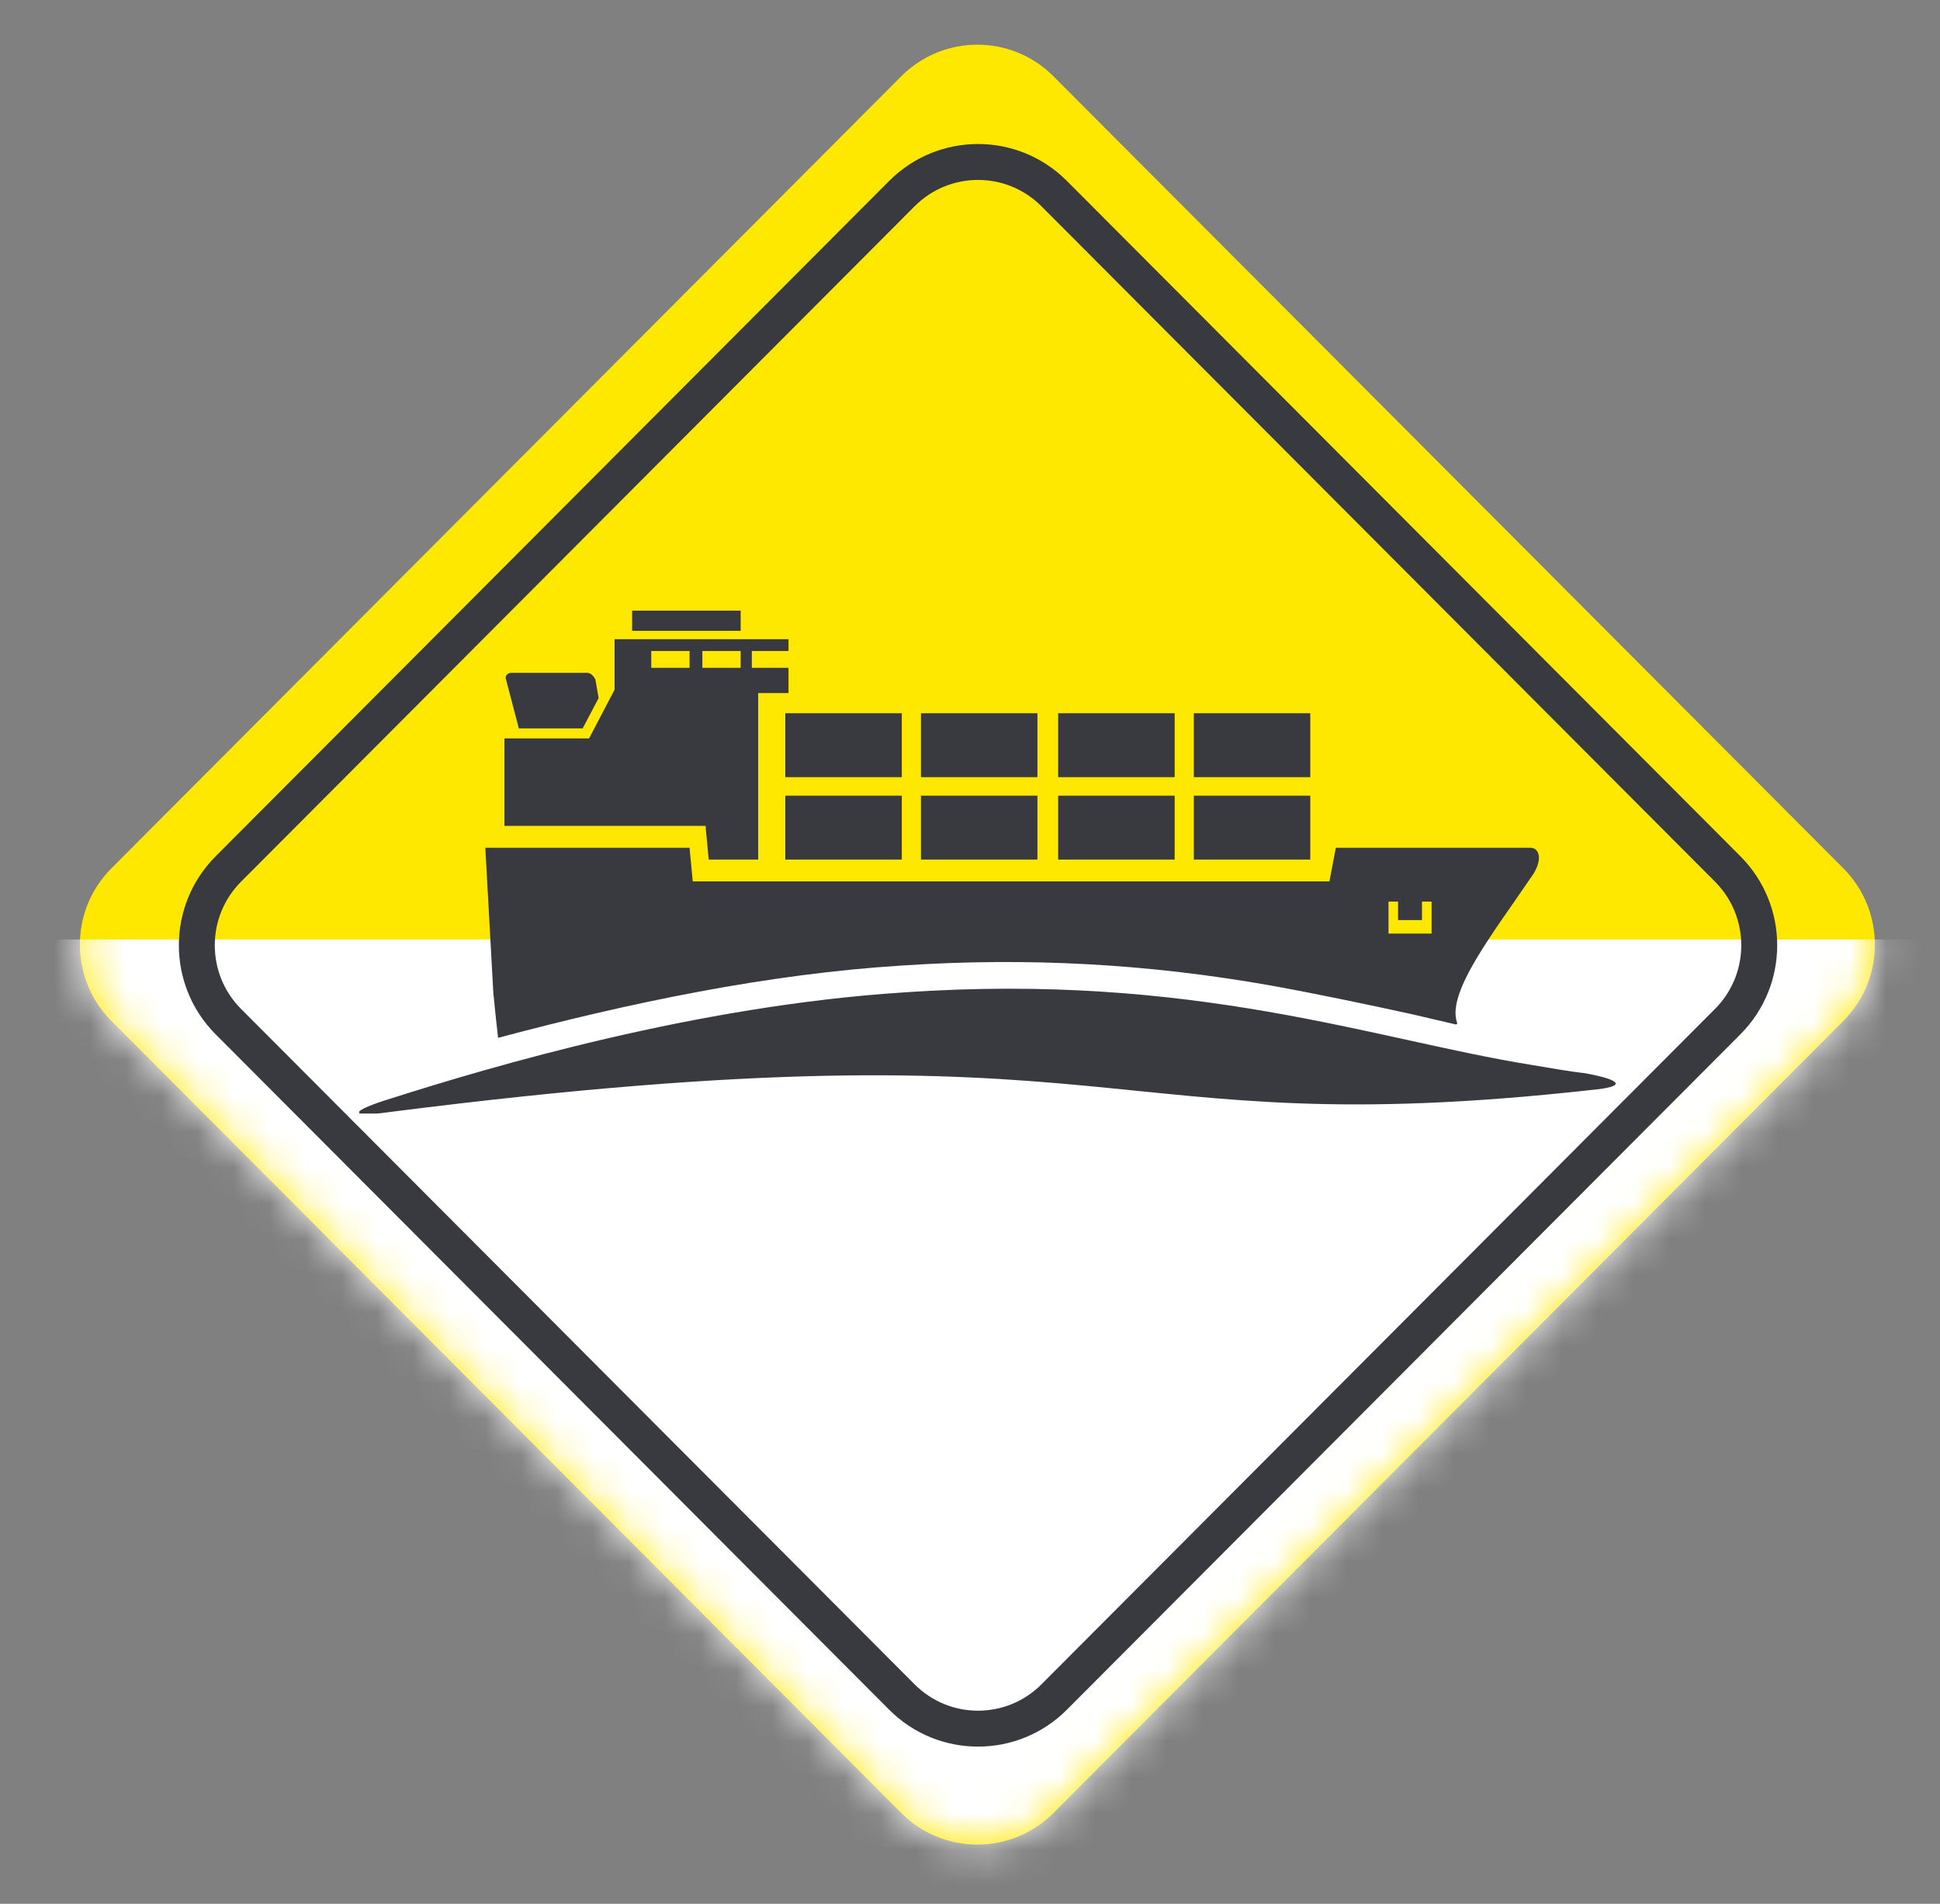 <svg width="54" height="53" viewBox="0 0 54 53" fill="none" xmlns="http://www.w3.org/2000/svg">
<rect x="0" y="0" width="54" height="53" fill="#808080" stroke="none"/>
<path d="M51.31 24.174L29.323 2.124C28.154 0.951 26.257 0.951 25.087 2.124L3.101 24.174C1.931 25.348 1.931 27.25 3.101 28.423L25.087 50.473C26.257 51.646 28.154 51.646 29.323 50.473L51.31 28.423C52.48 27.25 52.48 25.348 51.31 24.174Z" fill="#FFE800"/>
<mask id="mask0_968_148" style="mask-type:alpha" maskUnits="userSpaceOnUse" x="2" y="1" width="51" height="51">
<path d="M51.31 24.174L29.323 2.124C28.154 0.951 26.257 0.951 25.087 2.124L3.101 24.174C1.931 25.348 1.931 27.25 3.101 28.423L25.087 50.473C26.257 51.646 28.154 51.646 29.323 50.473L51.31 28.423C52.48 27.25 52.48 25.348 51.31 24.174Z" fill="#FFE800"/>
</mask>
<g mask="url(#mask0_968_148)">
<rect x="0.982" y="26.155" width="54.772" height="28.552" fill="white"/>
</g>
<path d="M48.091 24.192L29.342 5.389C28.172 4.216 26.275 4.216 25.105 5.389L6.356 24.192C5.186 25.366 5.186 27.268 6.356 28.441L25.105 47.245C26.275 48.418 28.172 48.418 29.342 47.245L48.091 28.441C49.261 27.268 49.261 25.366 48.091 24.192Z" stroke="#393940" stroke-miterlimit="10"/>
<g clip-path="url(#clip0_968_148)">
<path fill-rule="evenodd" clip-rule="evenodd" d="M33.23 19.856H36.472V21.636H33.23V19.856ZM20.616 18.124H19.55V18.592H20.616V18.124ZM19.194 18.124H18.128V18.592H19.194V18.124ZM29.454 19.856H32.697V21.636H29.454V19.856ZM25.635 19.856H28.877V21.636H25.635V19.856ZM21.859 19.856H25.102V21.636H21.859V19.856ZM33.23 22.151H36.472V23.93H33.23V22.151ZM29.454 22.151H32.697V23.93H29.454V22.151ZM25.635 22.151H28.877V23.93H25.635V22.151ZM21.859 22.151H25.102V23.93H21.859V22.151ZM13.509 23.602H19.194L19.283 24.538H37.005L37.183 23.602H42.602C42.868 23.602 42.957 23.977 42.602 24.445C41.625 25.896 40.248 27.629 40.559 28.472C40.559 28.518 40.559 28.518 40.514 28.518C40.114 28.425 39.715 28.331 39.315 28.238C38.027 27.956 36.694 27.676 35.406 27.442C31.986 26.833 28.611 26.645 25.102 26.88C21.371 27.114 17.551 27.91 13.864 28.893C13.82 28.518 13.776 28.097 13.731 27.629L13.509 23.602ZM38.915 25.615H39.581V25.1H39.848V25.615V25.99H39.581H38.915H38.649V25.615V25.1H38.915V25.615ZM10.889 30.579C13.687 29.689 19.372 28.003 25.146 27.629C33.23 27.067 38.249 28.94 42.602 29.642C43.179 29.736 43.668 29.829 44.112 29.876C45.133 30.064 45.311 30.251 44.289 30.345C30.343 31.89 31.853 28.284 10.889 30.953C9.556 31.14 9.823 30.906 10.889 30.579ZM14.22 18.732H16.352C16.441 18.732 16.529 18.826 16.574 18.92L16.663 19.435L16.218 20.278H14.442L14.086 18.92C14.042 18.826 14.131 18.732 14.22 18.732ZM17.107 17.796H21.948V18.124H20.927V18.592H21.948V19.294H21.104V23.93H19.727L19.639 22.993H14.042V20.558H16.396L17.107 19.201V17.796ZM17.595 17.562H20.616V17H17.595V17.562Z" fill="#393940"/>
</g>
<defs>
<clipPath id="clip0_968_148">
<rect width="35" height="14" fill="white" transform="translate(10 17)"/>
</clipPath>
</defs>
</svg>
